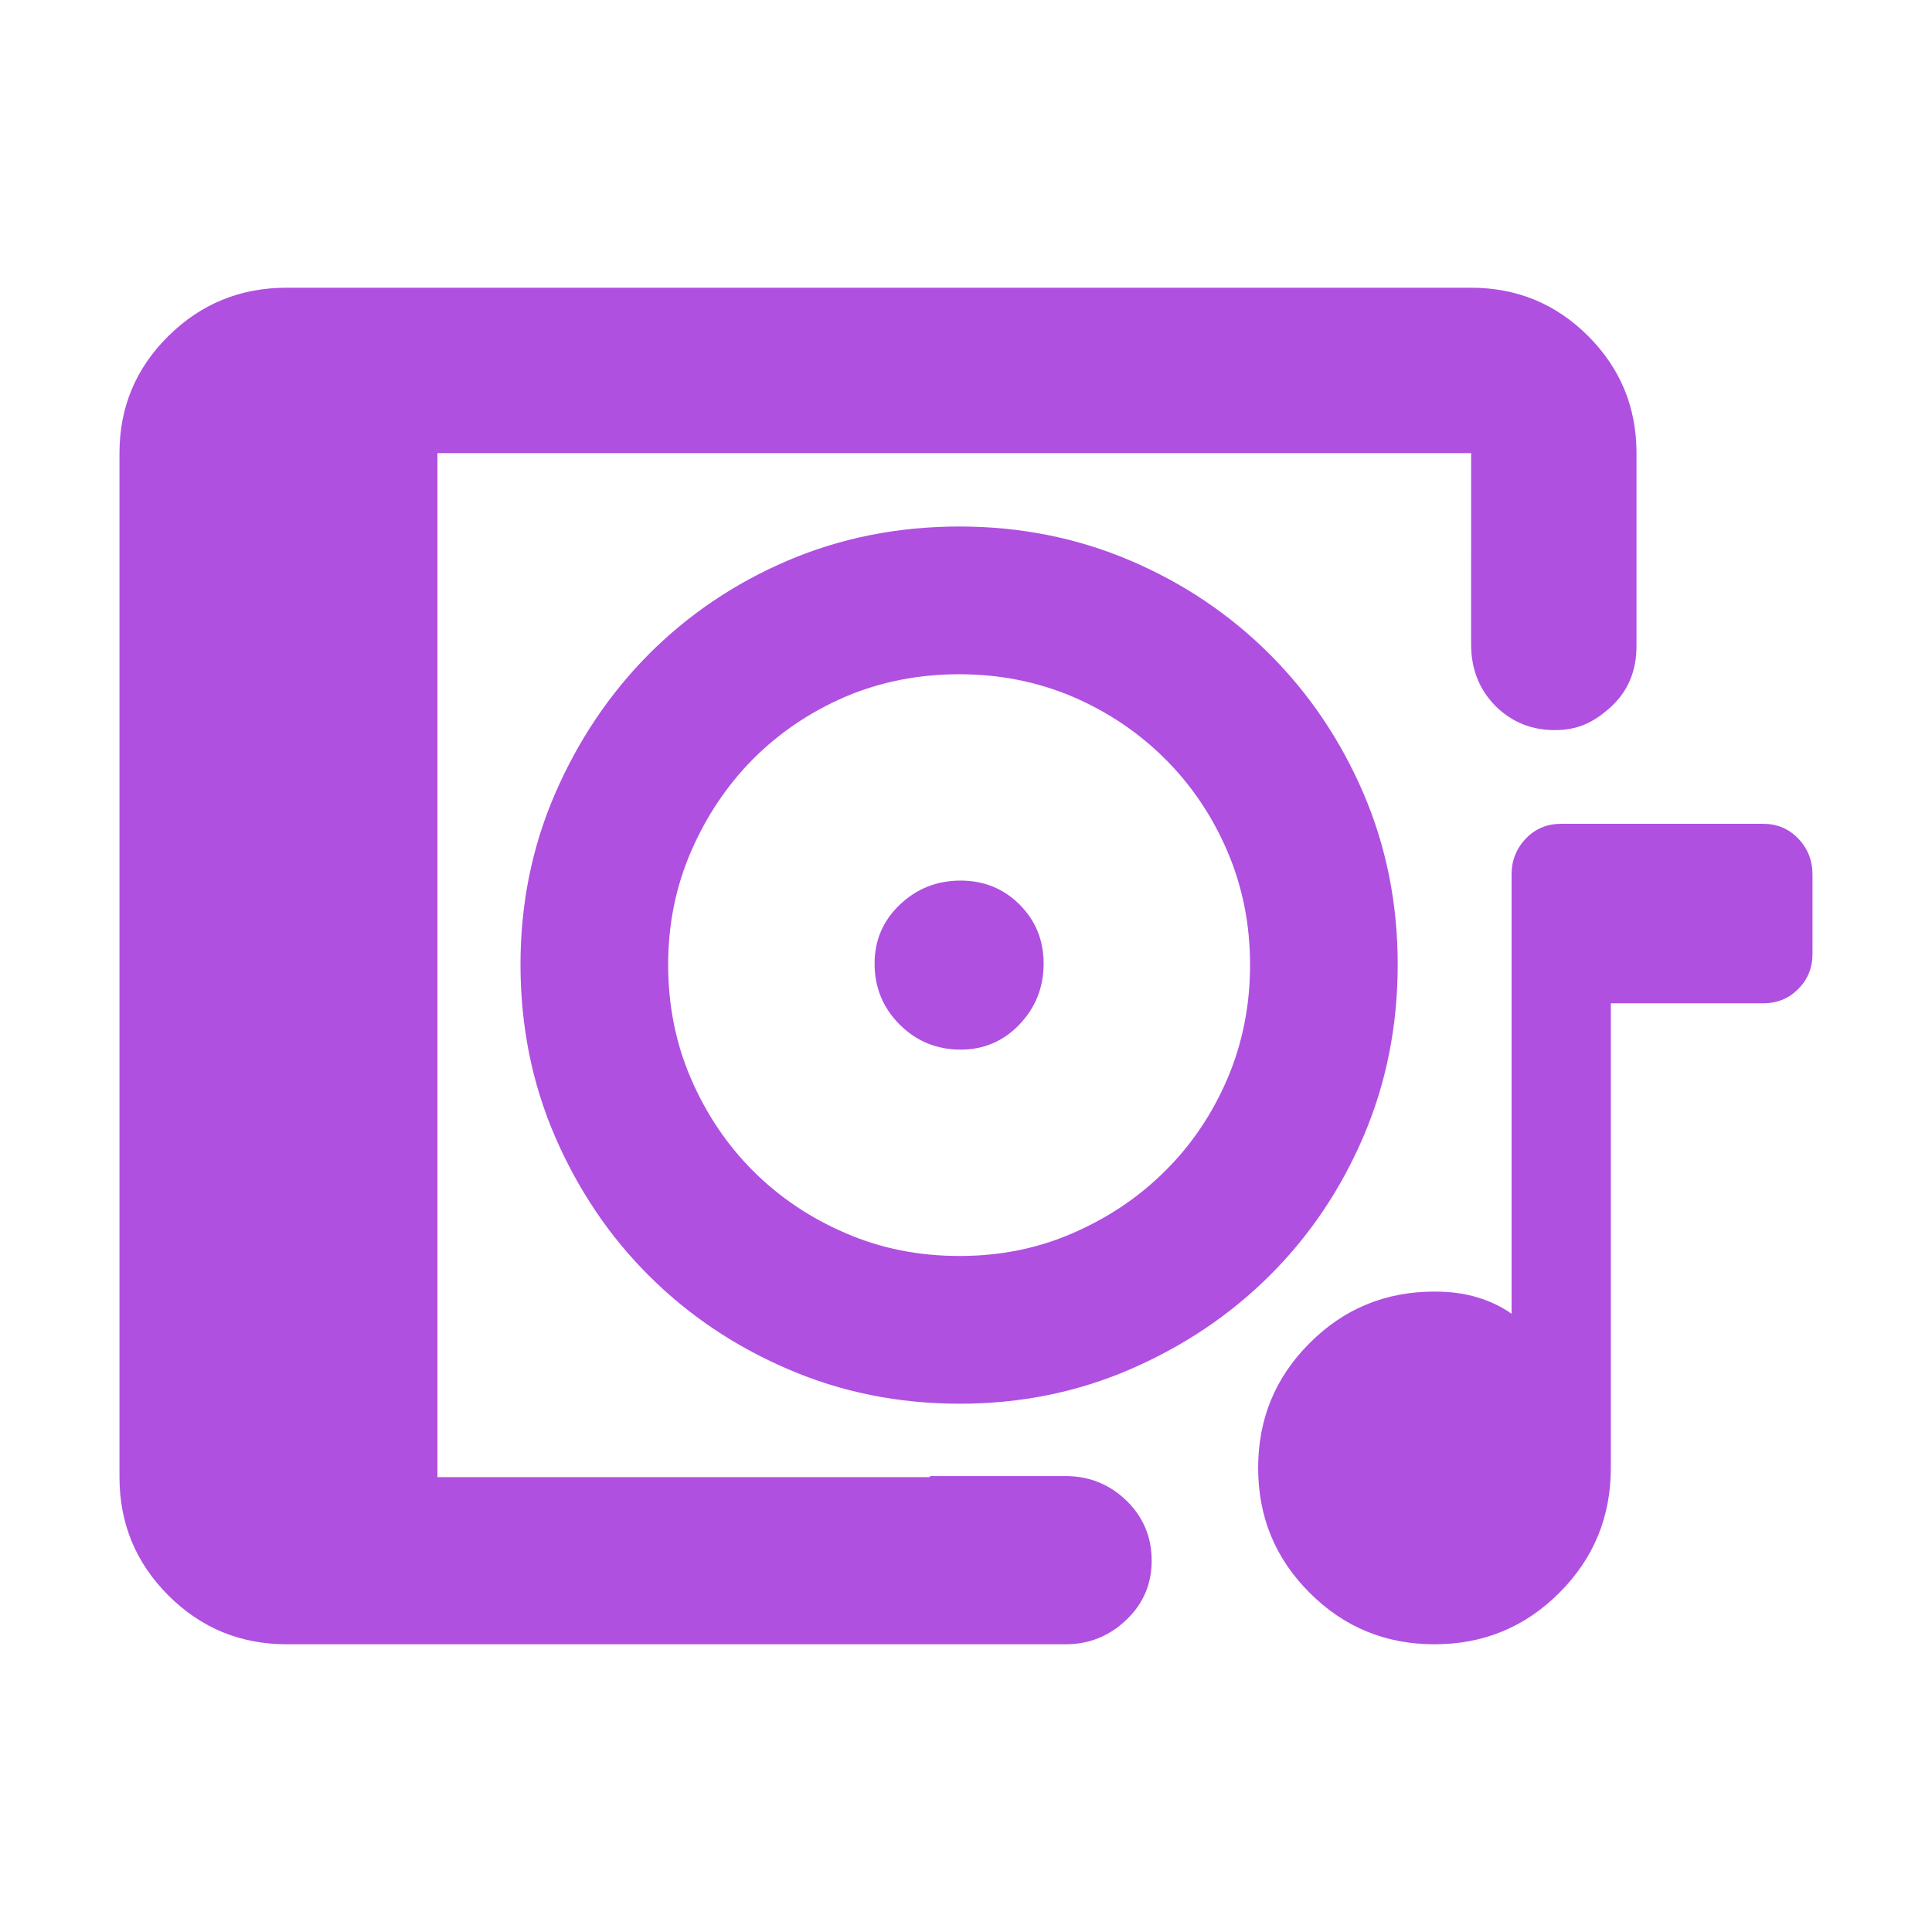 <svg height="48" viewBox="0 -960 960 960" width="48" xmlns="http://www.w3.org/2000/svg"><path fill="rgb(175, 80, 225)" d="m730.986-817.03c22.76 0 42.148 8.01 58.165 24.02 16.01 16.01 24.016 35.4 24.016 58.16v95.82c0 12.47-4.231 22.43-12.679 30.26-8.463 7.64-16.263 11.56-27.948 11.56-11.701 0-21.553-4.11-29.557-12.09-8.002-8.2-12.003-18.32-12.003-30.6v-42.26h.006v-52.69h-513.627v508.82h244.739v-.51h67.484c11.628 0 21.659 4.07 30.054 12.09 8.409 8.19 12.625 18.14 12.625 29.88s-4.216 21.5-12.625 29.51c-8.395 8.01-18.426 12.09-30.054 12.09h-387.156c-22.999 0-42.591-8.1-58.777-24.28s-24.278-35.77-24.278-58.78v-508.82c0-22.76 8.092-42.15 24.278-58.16s35.778-24.02 58.777-24.02zm-224.357 306.52c7.967 7.95 11.945 17.75 11.945 29.31 0 11.73-3.978 21.8-11.945 30.18-7.962 8.36-17.73 12.57-29.298 12.57-11.899 0-22.004-4.17-30.303-12.46-8.298-8.31-12.448-18.41-12.448-30.29 0-11.56 4.195-21.36 12.574-29.31 8.384-7.96 18.444-11.93 30.177-11.93 11.568 0 21.336 3.97 29.298 11.93zm-29.872-187.87c30.096 0 58.38 5.64 84.84 16.9 26.461 11.27 49.571 26.85 69.353 46.62 19.78 19.77 35.321 42.91 46.62 69.24 11.299 26.44 16.943 54.71 16.943 84.83 0 30.41-5.644 58.9-16.943 85.33-11.299 26.42-26.809 49.47-46.539 69.14-19.719 19.67-42.799 35.14-69.239 46.62-26.44 11.47-54.723 17.2-84.851 17.2-30.465 0-58.944-5.73-85.445-17.2-26.501-11.37-49.55-26.95-69.157-46.52-19.596-19.56-35.116-42.62-46.548-69.05-11.433-26.42-17.16-55-17.16-85.43 0-30.21 5.727-58.48 17.18-84.92 11.453-26.42 26.982-49.57 46.61-69.34 19.637-19.67 42.656-35.25 69.065-46.52 26.409-11.26 54.836-16.9 85.271-16.9zm-56.628 84.55c-17.528 7.53-32.792 17.88-45.819 30.87-13.026 13.1-23.326 28.53-30.924 46.03-7.598 17.52-11.39 36.32-11.39 56.27 0 20.17 3.792 39.2 11.378 56.72 7.586 17.51 17.875 32.84 30.878 45.81 13.003 12.98 28.303 23.32 45.877 30.85 17.585 7.66 36.468 11.37 56.686 11.37 19.986 0 38.743-3.71 56.293-11.37 17.538-7.65 32.849-17.87 45.922-30.97 13.096-12.99 23.385-28.29 30.878-45.81s11.24-36.43 11.24-56.6c0-19.95-3.747-38.75-11.24-56.27-7.493-17.5-17.805-32.81-30.924-45.92-13.131-13.1-28.454-23.45-46.015-30.98-17.551-7.43-36.307-11.14-56.281-11.14-20.183 0-39.044 3.71-56.559 11.14zm292.661 470.86c-24.325 0-45.008-8.5-62.051-25.61-17.052-16.99-25.574-37.67-25.574-62.02 0-24.34 8.522-45.01 25.574-62.01 17.043-17.11 37.726-25.61 62.051-25.61 7.985 0 15.142.95 21.47 2.94 6.317 1.89 11.932 4.62 16.832 8.08v-218.27c0-6.92 2.362-12.91 7.084-17.84 4.722-4.94 10.577-7.35 17.577-7.35h100.217c6.989 0 12.854 2.41 17.576 7.35 4.721 4.93 7.082 10.92 7.082 17.84v39.35c0 7.03-2.361 12.8-7.082 17.52-4.722 4.84-10.587 7.14-17.576 7.14h-75.556v230.86c0 24.35-8.532 45.03-25.574 62.02-17.053 17.11-37.736 25.61-62.05 25.61z" stroke-width=".05"/></svg>